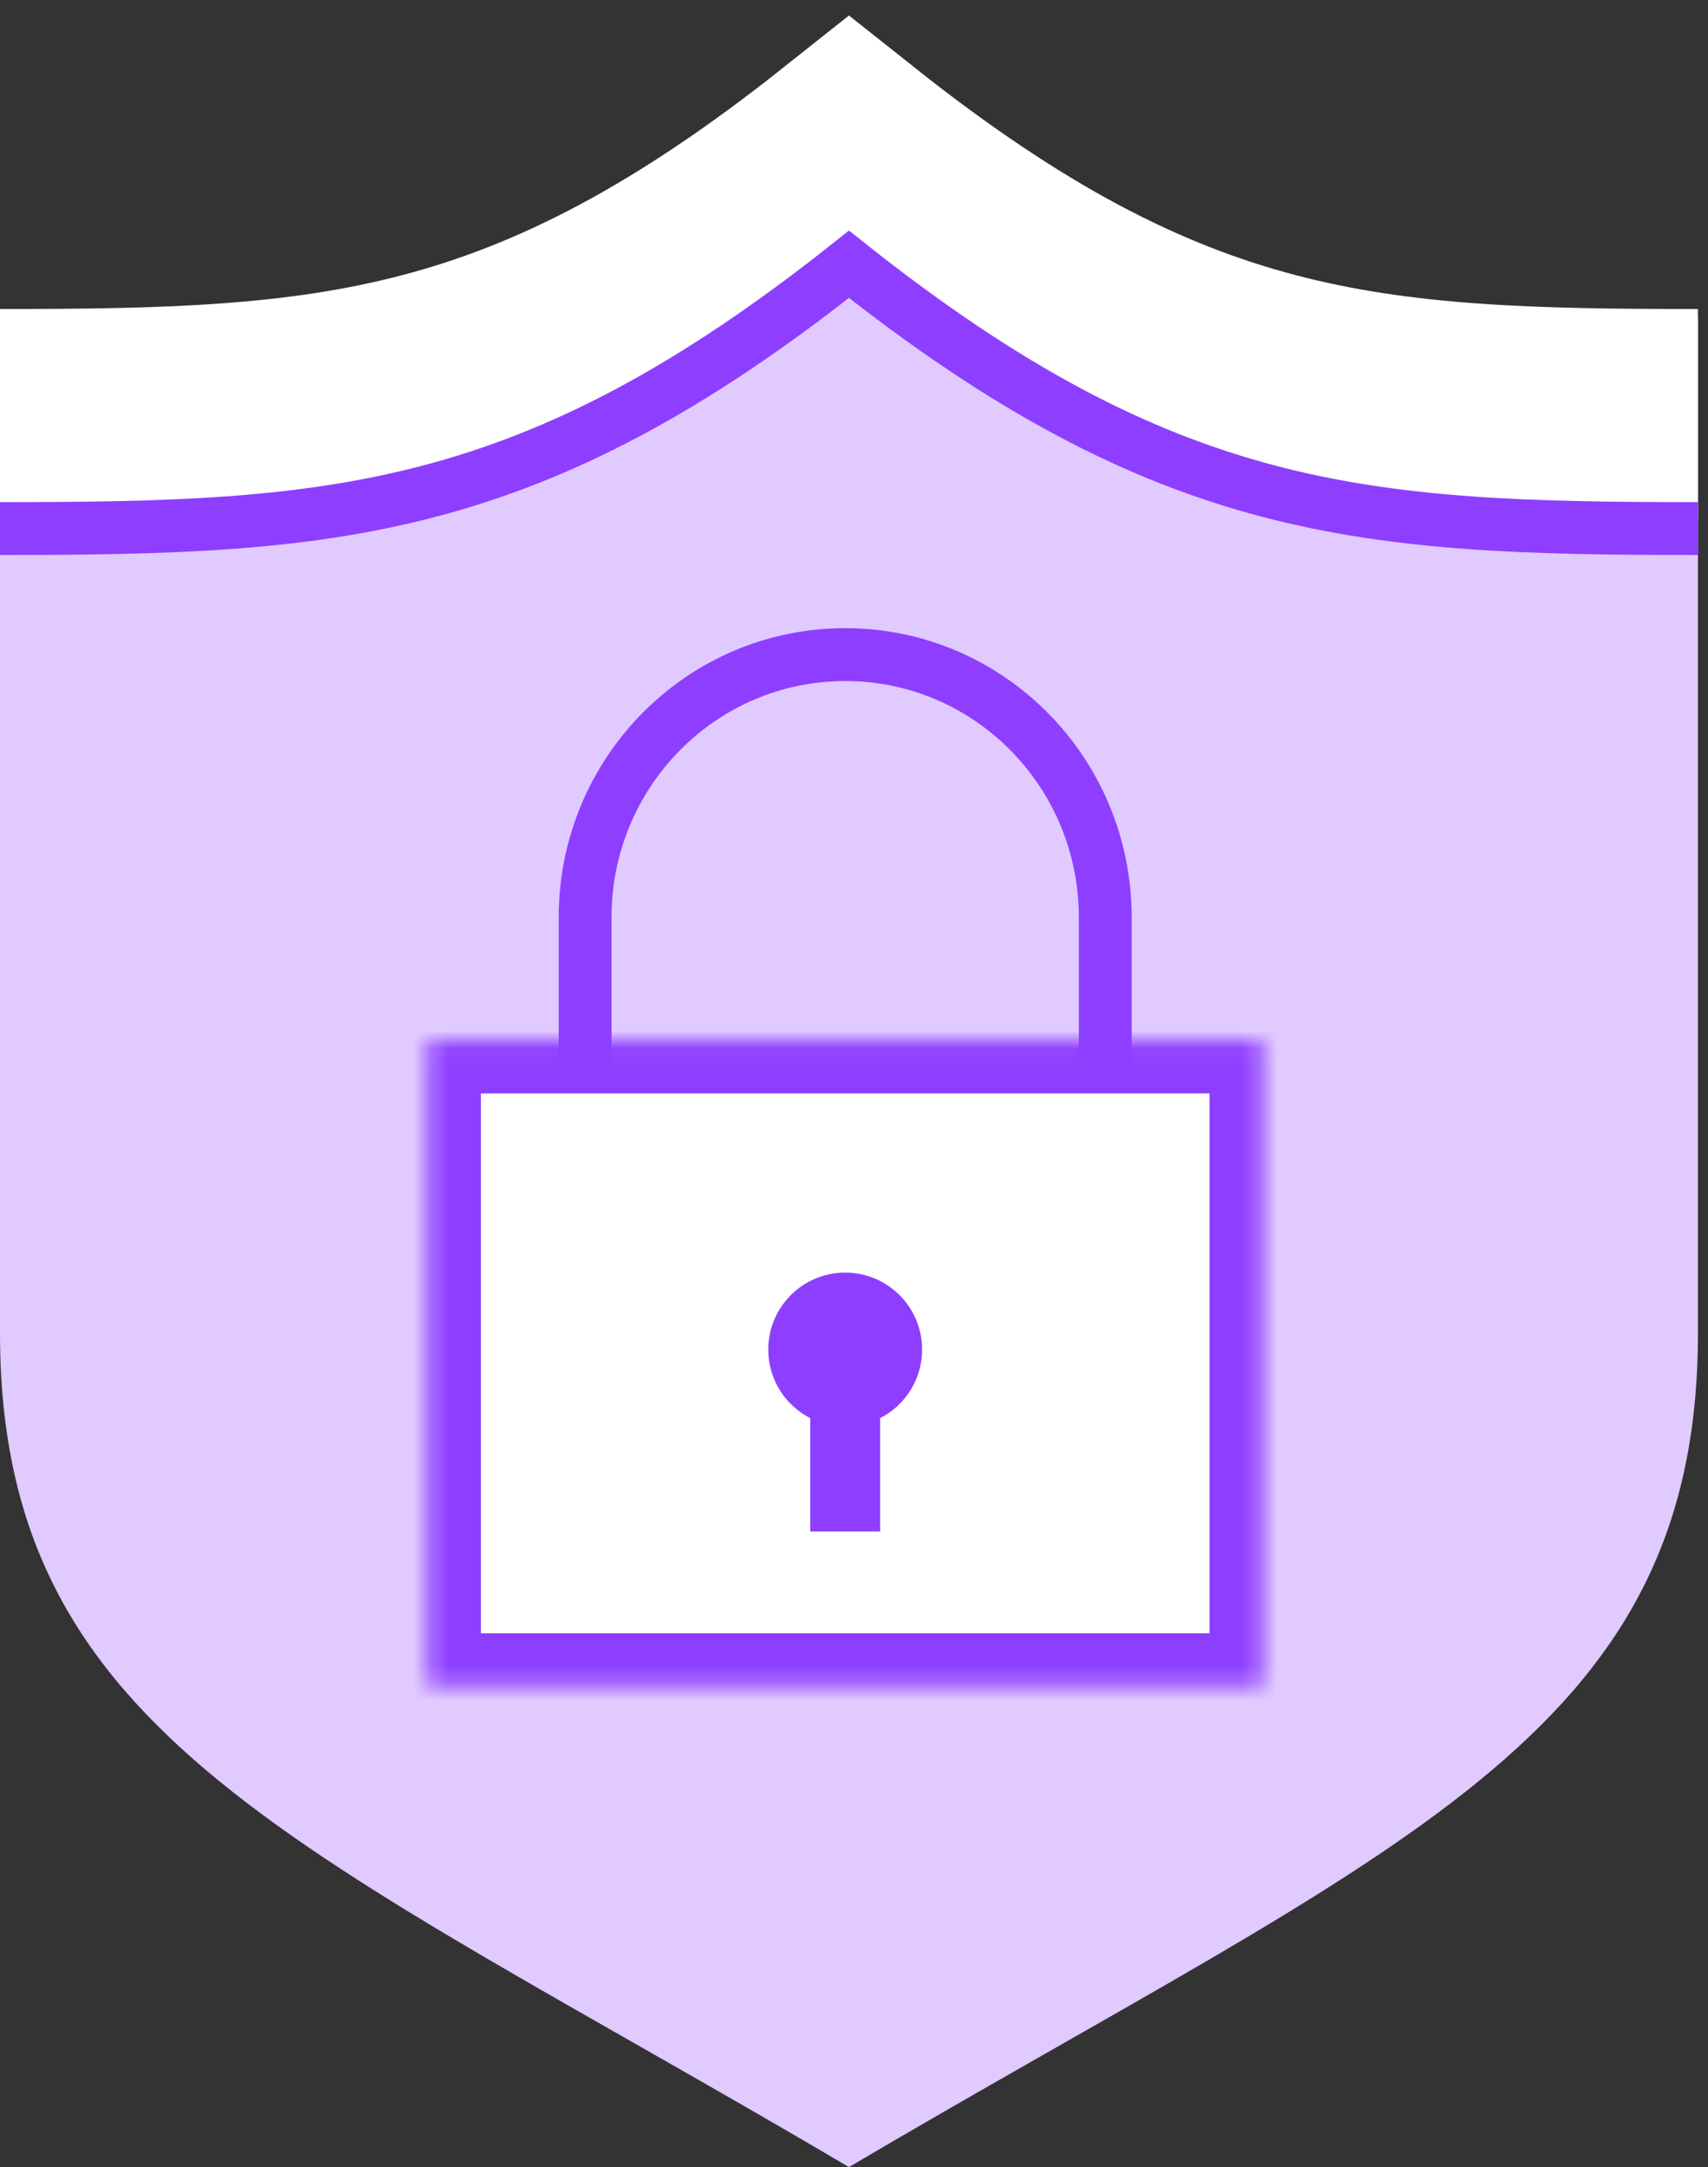 <svg width="97" height="123" viewBox="0 0 97 123" fill="none" xmlns="http://www.w3.org/2000/svg">
<rect x="0" y="0" width="97" height="123" fill="#333333" stroke="none"/>
<path d="M48.214 3C30.155 17.33 18.836 18 0 18V75.675C0 98.69 17.159 104.695 48.214 123C79.27 104.695 96.429 98.69 96.429 75.675V18C77.593 18 66.273 17.33 48.214 3Z" fill="#e0caff"/>
<rect x="25.846" y="60.231" width="44.308" height="34.154" fill="white"/>
<path d="M62.769 61.154V52.065C62.769 43.83 56.156 37.154 48 37.154C39.843 37.154 33.23 43.83 33.23 52.065V61.154" stroke="#8e3eff" stroke-width="3"/>
<mask id="path-4-inside-1_3679_3634" fill="white">
<path d="M24.31 59.06H71.691V95.703H24.31V59.06Z"/>
</mask>
<path d="M24.31 59.06V56.06H21.31V59.06H24.31ZM71.691 59.06H74.691V56.06H71.691V59.06ZM71.691 95.703V98.703H74.691V95.703H71.691ZM24.31 95.703H21.31V98.703H24.31V95.703ZM24.31 62.06H71.691V56.06H24.31V62.06ZM68.691 59.06V95.703H74.691V59.06H68.691ZM71.691 92.703H24.31V98.703H71.691V92.703ZM27.31 95.703V59.06H21.31V95.703H27.31Z" fill="#8e3eff" mask="url(#path-4-inside-1_3679_3634)"/>
<path fill-rule="evenodd" clip-rule="evenodd" d="M49.986 80.49C51.4 79.767 52.368 78.296 52.368 76.599C52.368 74.187 50.412 72.231 47.999 72.231C45.587 72.231 43.631 74.187 43.631 76.599C43.631 78.297 44.6 79.769 46.015 80.492V86.925H49.986V80.49Z" fill="#8e3eff"/>
<path d="M0 23.539C18.836 23.539 30.155 22.869 48.214 8.539C66.273 22.869 77.593 23.539 96.429 23.539" stroke="white" stroke-width="12"/>
<path d="M0 30C18.836 30 30.155 29.33 48.214 15C66.273 29.33 77.593 30 96.429 30" stroke="#8e3eff" stroke-width="3"/>
</svg>

